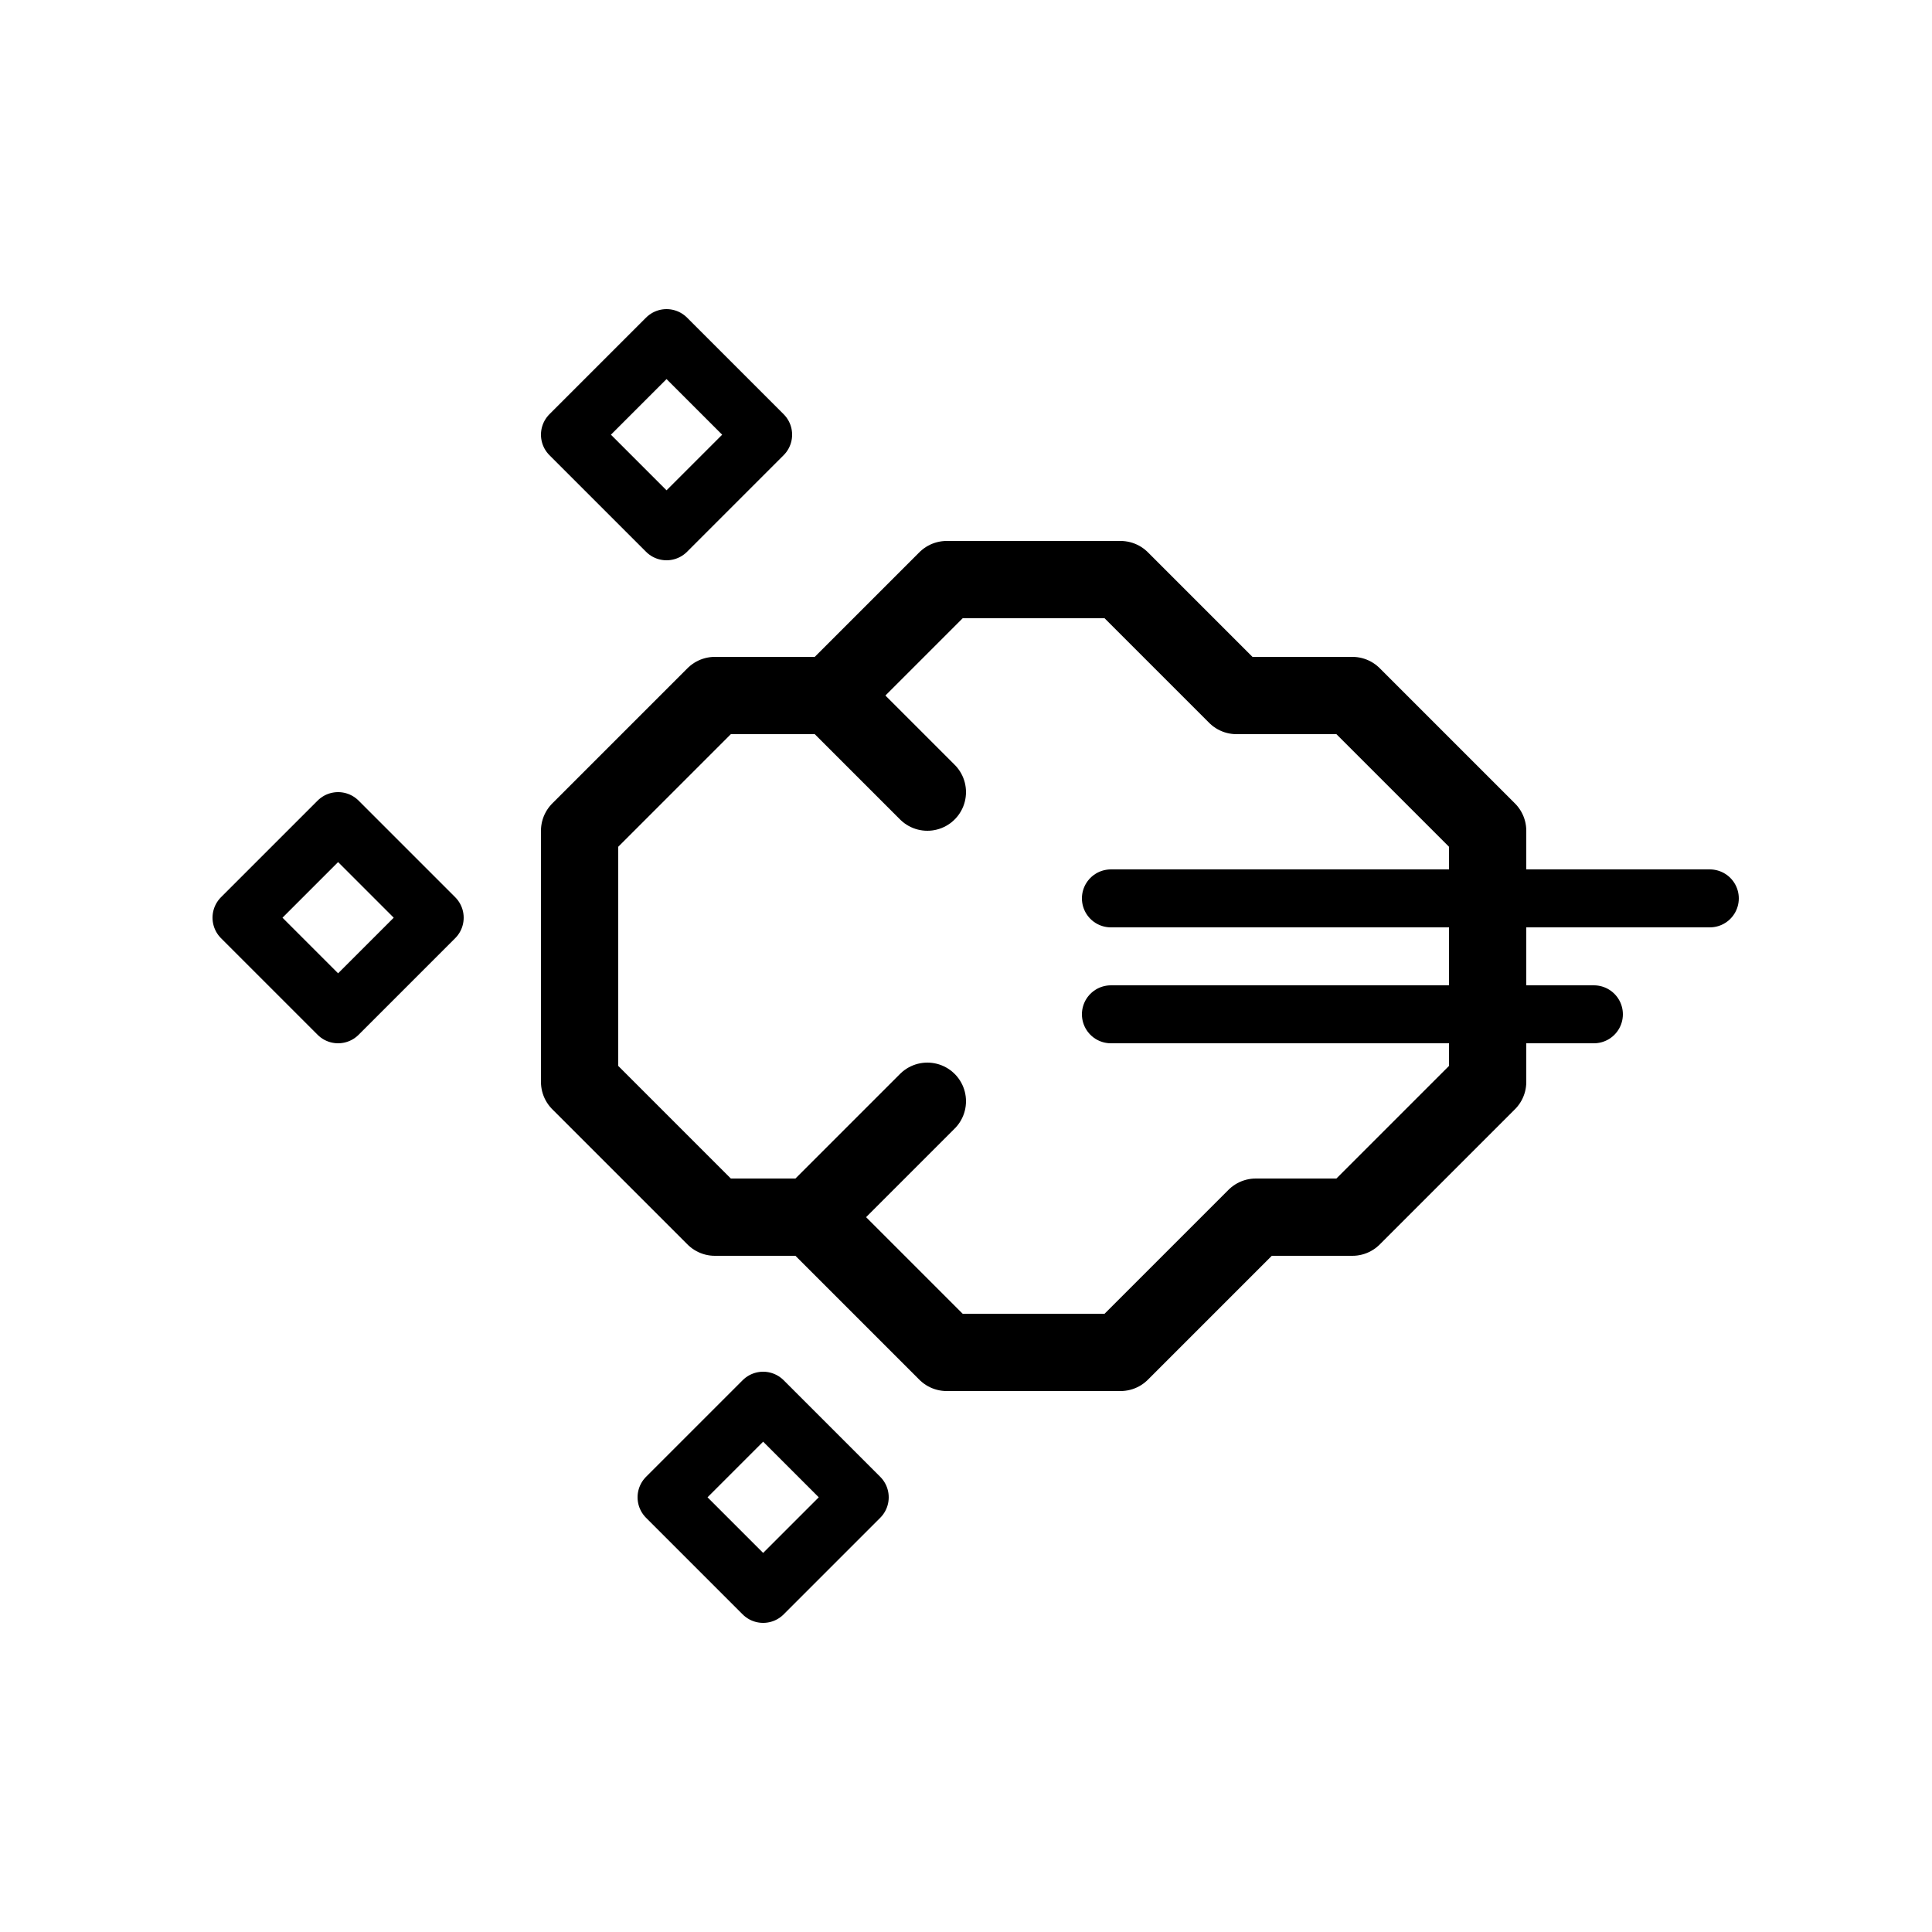 <svg xmlns="http://www.w3.org/2000/svg" viewBox="0 0 100 100"><defs><style>.cls-1,.cls-2,.cls-5{fill:#fff;}.cls-2,.cls-3,.cls-4,.cls-5{stroke:#000;stroke-linecap:round;stroke-linejoin:round;}.cls-2,.cls-3{stroke-width:4px;}.cls-3,.cls-4{fill:none;}.cls-4,.cls-5{stroke-width:3px;}</style></defs><title>80x80_Dismiss</title><g id="Format"><rect class="cls-1" width="100" height="100"/></g><g id="Design"><polygon class="cls-2" points="30 56 37 63 42 63 49 70 58 70 65 63 70 63 77 56 77 43 70 36 64 36 58 30 49 30 43 36 37 36 30 43 30 56 30 56"/><line class="cls-3" x1="43" y1="36" x2="48" y2="41"/><line class="cls-3" x1="42" y1="63" x2="48" y2="57"/><line class="cls-4" x1="82.5" y1="52.5" x2="57.5" y2="52.5"/><line class="cls-4" x1="88.5" y1="46.5" x2="57.5" y2="46.5"/><polygon class="cls-5" points="39.5 22.5 34.5 27.5 29.5 22.5 34.5 17.5 39.5 22.5 39.5 22.5"/><polygon class="cls-5" points="22.5 47.5 17.5 52.5 12.5 47.5 17.5 42.5 22.5 47.5 22.5 47.5"/><polygon class="cls-5" points="44.5 77.5 39.5 82.5 34.5 77.5 39.5 72.5 44.5 77.5 44.5 77.5"/></g></svg>